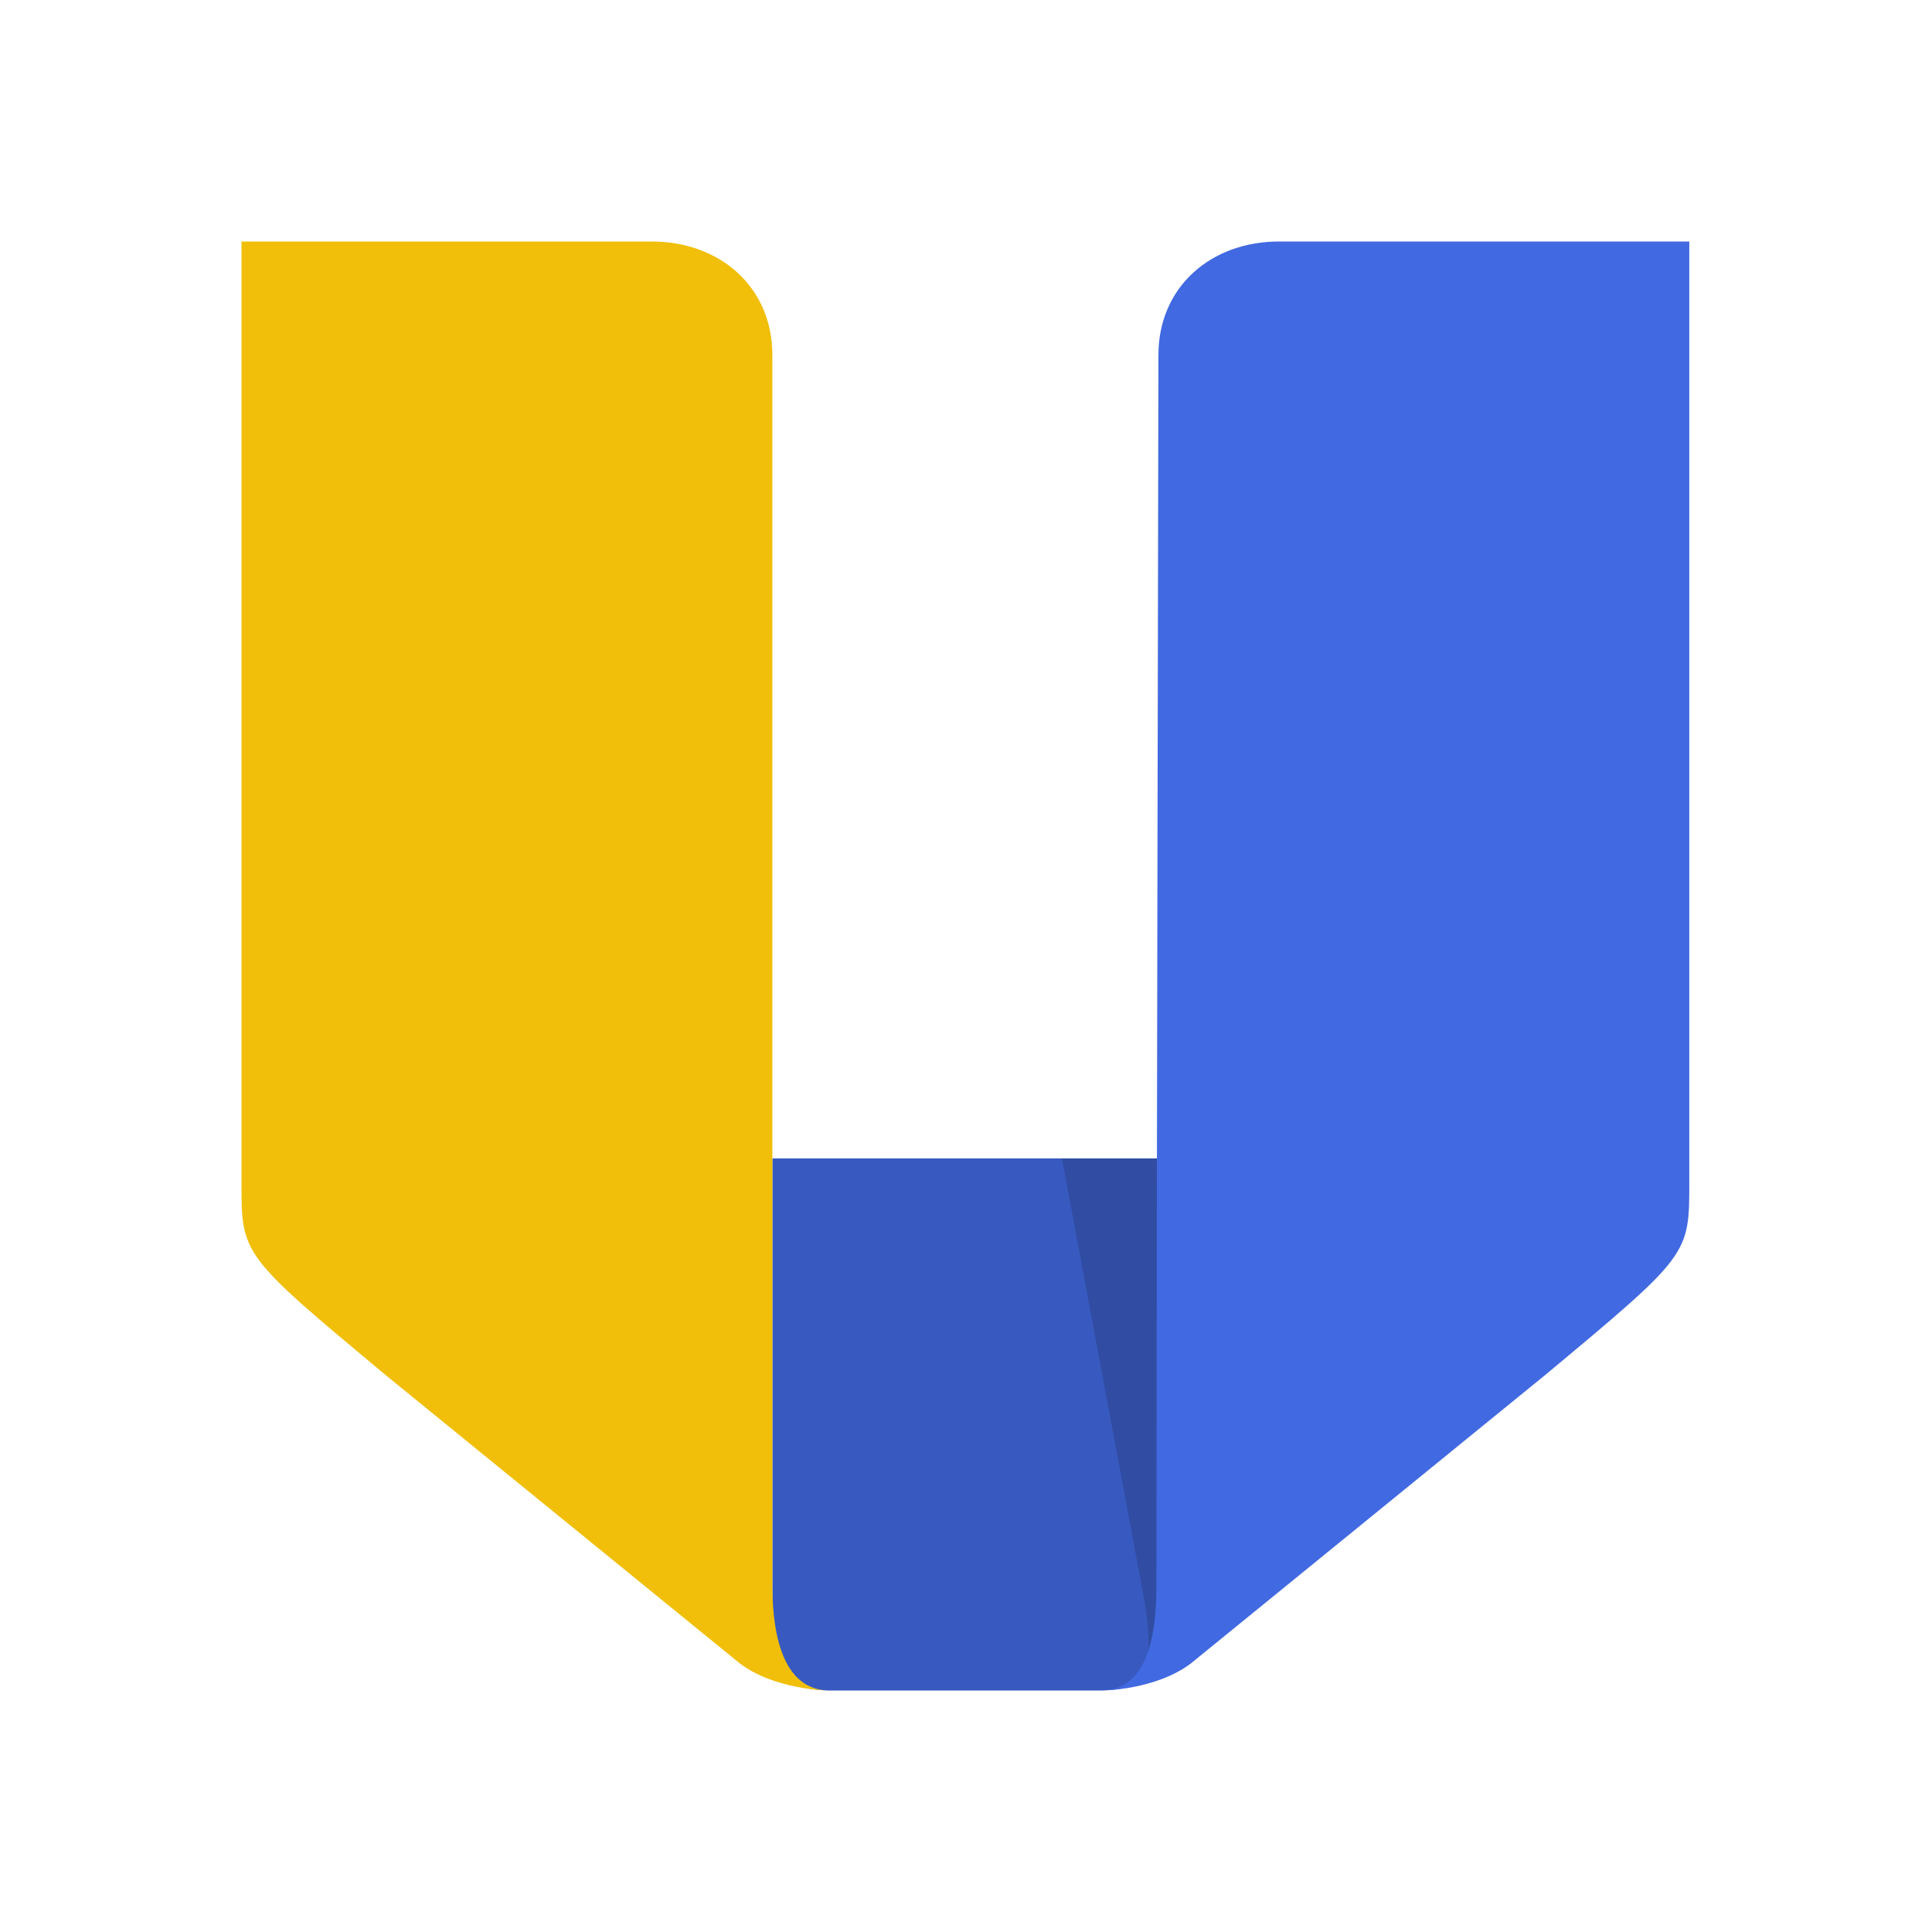 <svg width="40" height="40" viewBox="0 0 40 40" fill="none" xmlns="http://www.w3.org/2000/svg">
<path d="M15.991 23.984H23.984L23.945 34.594C23.601 34.849 23.39 34.972 22.828 35H17.147C16.73 34.986 16.396 34.905 15.991 34.696L15.991 23.984Z" fill="#385AC0"/>
<path d="M15.991 7.351C15.991 8.504 15.991 26.388 15.991 32.819C15.991 33.986 16.27 34.973 17.147 35C17.147 35 16.049 34.99 15.321 34.442L7.997 28.48C5 25.982 5 25.982 5 24.483C5 22.985 5 5 5 5C5 5 12.082 5 13.493 5C14.903 5 15.991 5.94 15.991 7.351Z" fill="#F1BF09"/>
<path d="M21.986 23.984H23.984L23.984 34.696C23.559 34.906 23.316 34.964 22.878 35C23.715 34.91 23.95 34.514 23.662 32.971L21.986 23.984Z" fill="black" fill-opacity="0.15"/>
<path d="M23.984 7.351C23.984 8.504 23.943 26.388 23.943 32.819C23.943 33.986 23.704 34.973 22.828 35C22.828 35 23.925 34.99 24.653 34.442L31.977 28.48C34.975 25.982 34.975 25.982 34.975 24.483C34.975 22.985 34.975 5 34.975 5C34.975 5 27.892 5 26.482 5C25.071 5 23.984 5.94 23.984 7.351Z" fill="#4169E1"/>
</svg>
